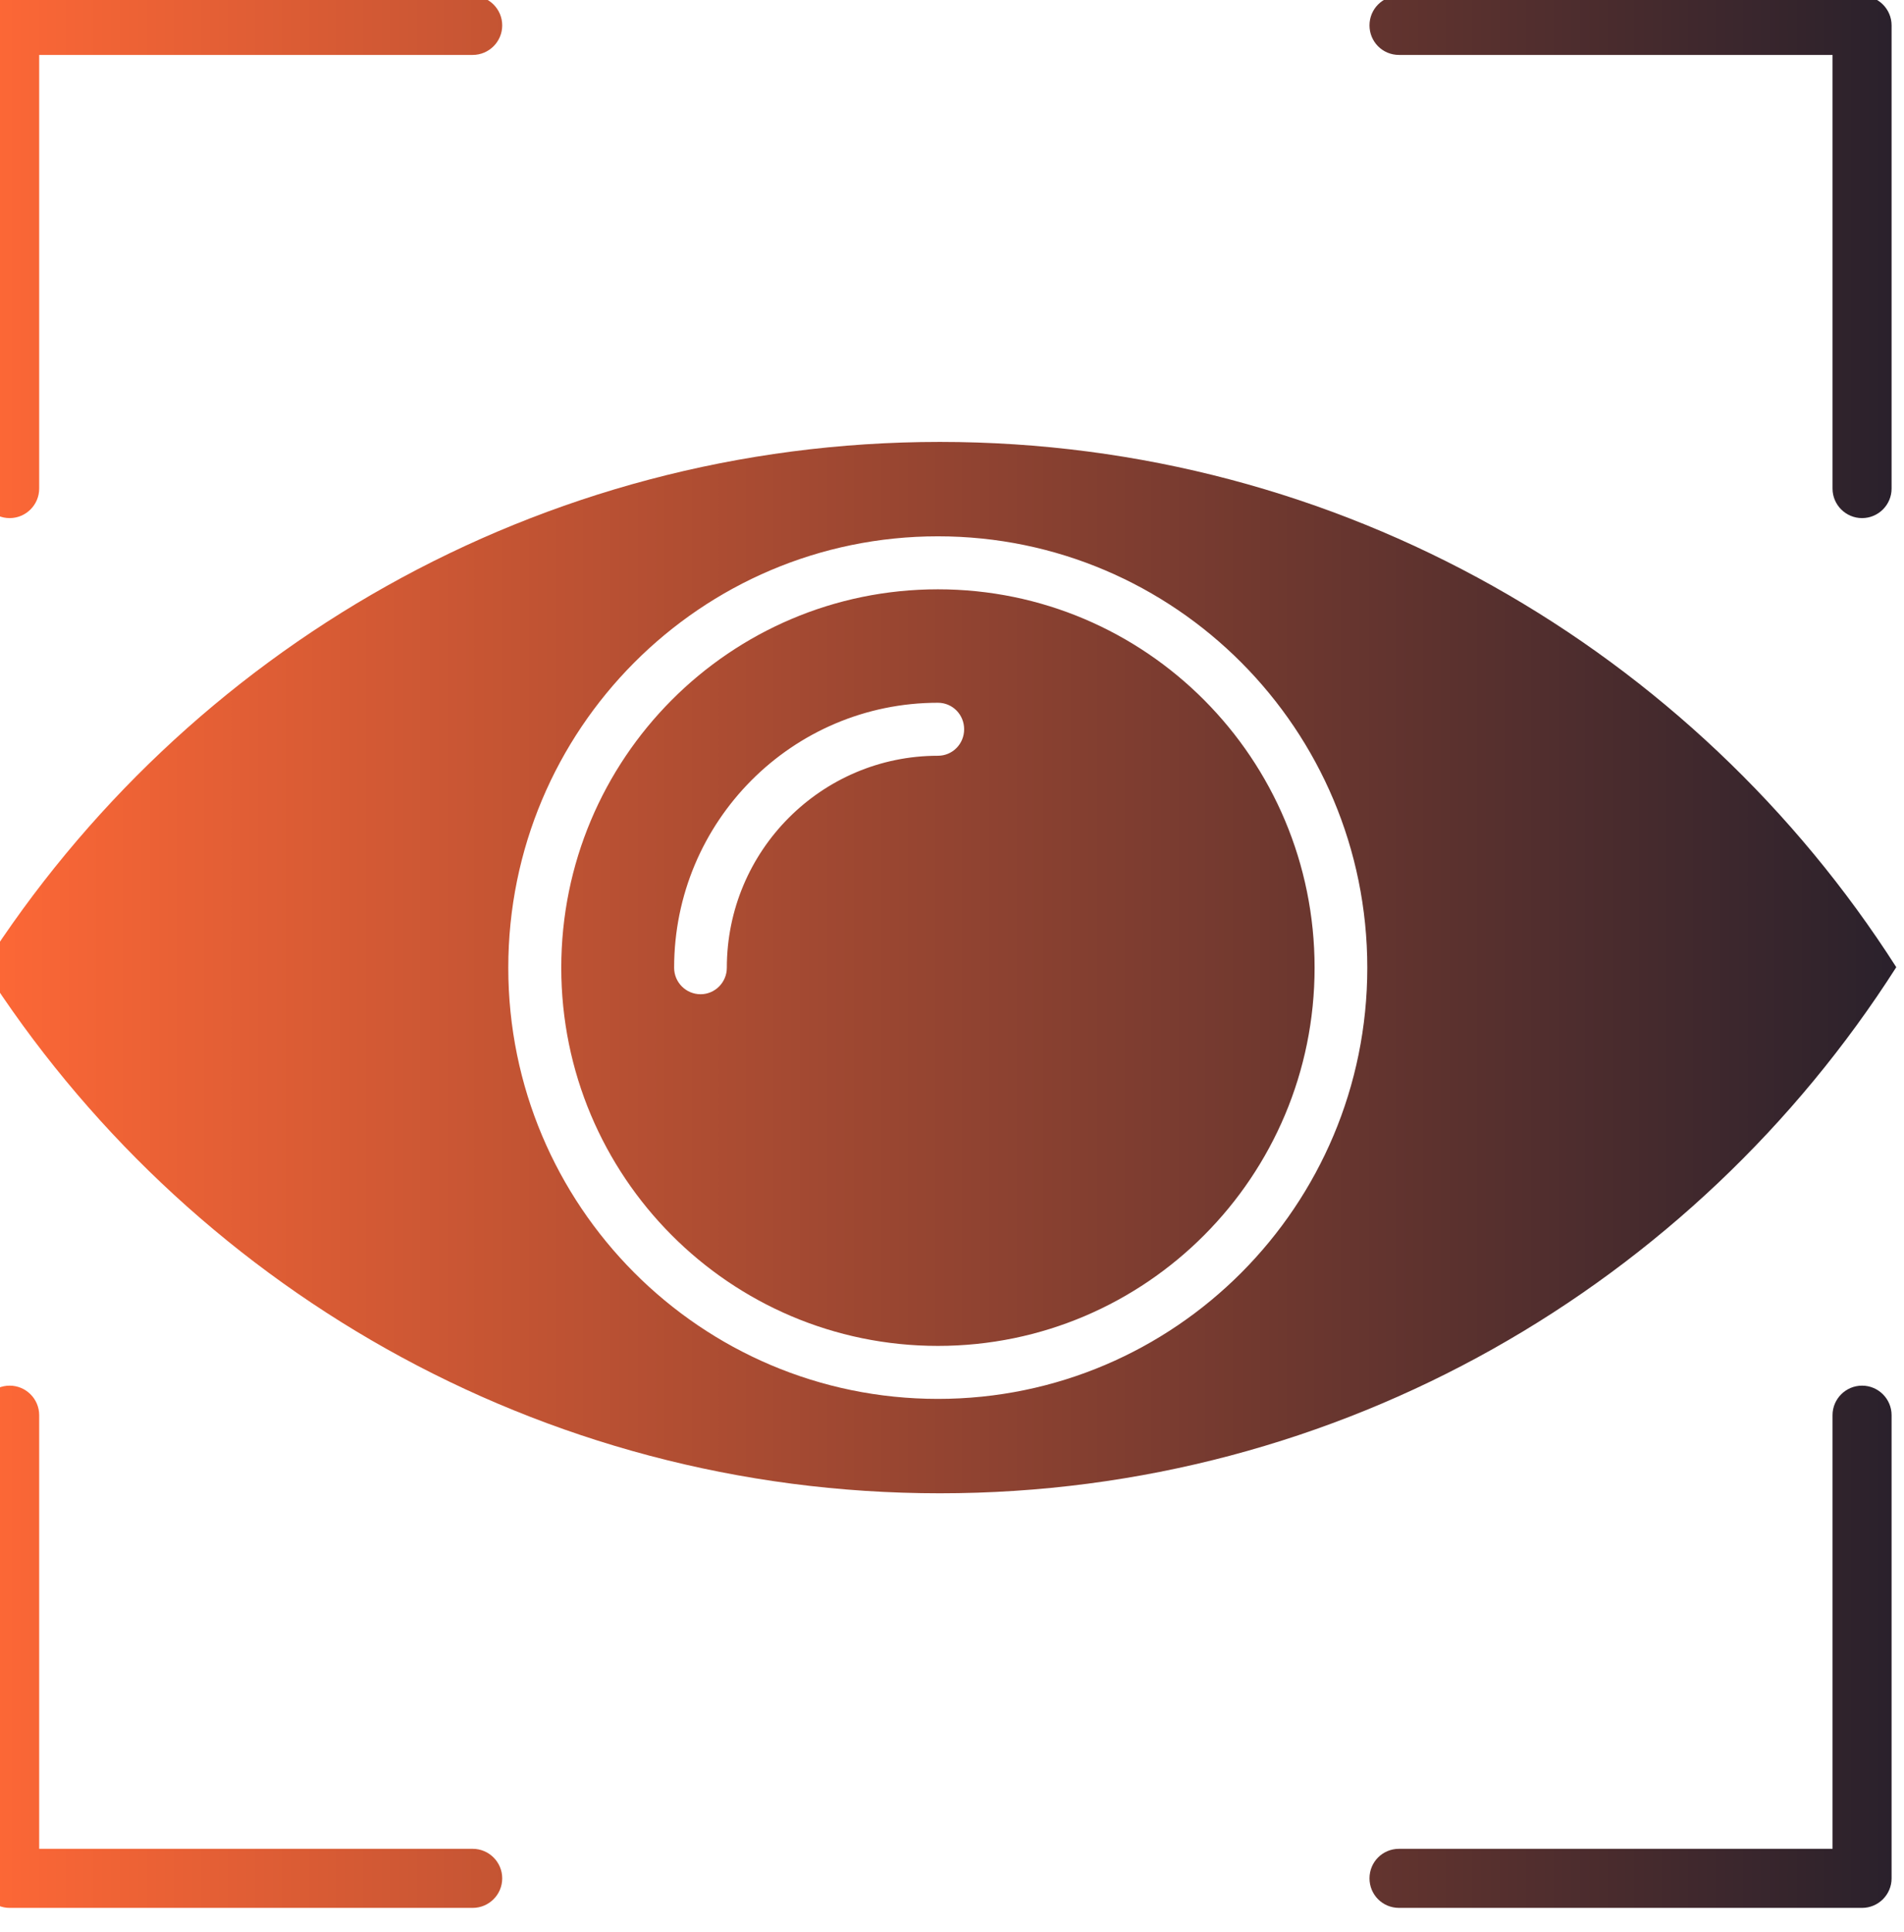 <svg width="69" height="70" viewBox="0 0 69 70" fill="none" xmlns="http://www.w3.org/2000/svg" xmlns:xlink="http://www.w3.org/1999/xlink">
	<desc>
			Created with Pixso.
	</desc>
	<defs>
		<linearGradient id="paint_linear_121_1268_0" x1="81.299" y1="34.746" x2="-0.077" y2="34.746" gradientUnits="userSpaceOnUse">
			<stop stop-color="#03142A"/>
			<stop offset="1" stop-color="#FC6736"/>
		</linearGradient>
		<linearGradient id="paint_linear_121_1269_0" x1="81.488" y1="35.202" x2="0.032" y2="35.202" gradientUnits="userSpaceOnUse">
			<stop stop-color="#03142A"/>
			<stop offset="1" stop-color="#FC6736"/>
		</linearGradient>
	</defs>
	<path id="Rectangle 17 (Stroke)" d="M-0.72 0.92C-0.72 0.33 -0.24 -0.15 0.35 -0.15L17.13 -0.15C17.72 -0.15 18.2 0.33 18.2 0.92C18.2 1.51 17.72 1.99 17.13 1.99L1.42 1.99L1.42 17.7C1.42 18.29 0.94 18.77 0.35 18.77C-0.24 18.77 -0.72 18.29 -0.72 17.7L-0.72 0.92ZM49.63 0.92C49.63 0.33 50.1 -0.15 50.7 -0.15L67.48 -0.15C68.07 -0.15 68.55 0.33 68.55 0.92L68.55 17.7C68.55 18.29 68.07 18.77 67.48 18.77C66.89 18.77 66.41 18.29 66.41 17.7L66.41 1.99L50.7 1.99C50.1 1.99 49.63 1.51 49.63 0.92ZM0.35 50.2C0.94 50.2 1.42 50.68 1.42 51.27L1.42 66.98L17.13 66.98C17.72 66.98 18.2 67.46 18.2 68.05C18.2 68.64 17.72 69.12 17.13 69.12L0.35 69.12C-0.24 69.12 -0.72 68.64 -0.72 68.05L-0.72 51.27C-0.72 50.68 -0.24 50.2 0.35 50.2ZM67.48 50.2C68.07 50.2 68.55 50.68 68.55 51.27L68.55 68.05C68.55 68.64 68.07 69.12 67.48 69.12L50.7 69.12C50.1 69.12 49.63 68.64 49.63 68.05C49.63 67.46 50.1 66.98 50.7 66.98L66.41 66.98L66.41 51.27C66.41 50.68 66.89 50.2 67.48 50.2Z" fill="url(#paint_linear_121_1268_0)" fill-opacity="1" fill-rule="evenodd"/>
	<path id="Exclude" d="M-0.61 35.04C6.71 23.59 19.5 16.01 34.06 16.01C48.61 16.01 61.4 23.59 68.72 35.04C61.4 46.51 48.61 54.1 34.06 54.1C19.5 54.1 6.71 46.51 -0.61 35.04ZM33.99 48.76C41.53 48.76 47.64 42.62 47.64 35.06C47.64 27.49 41.53 21.35 33.99 21.35C26.45 21.35 20.34 27.49 20.34 35.06C20.34 42.62 26.45 48.76 33.99 48.76ZM33.99 50.68C42.58 50.68 49.55 43.68 49.55 35.06C49.55 26.43 42.58 19.43 33.99 19.43C25.39 19.43 18.42 26.43 18.42 35.06C18.42 43.68 25.39 50.68 33.99 50.68ZM33.99 27.38C29.77 27.38 26.34 30.82 26.34 35.06C26.34 35.59 25.91 36.02 25.39 36.02C24.86 36.02 24.43 35.59 24.43 35.06C24.43 29.76 28.71 25.46 33.99 25.46C34.52 25.46 34.94 25.89 34.94 26.42C34.94 26.95 34.52 27.38 33.99 27.38Z" fill="url(#paint_linear_121_1269_0)" fill-opacity="1" fill-rule="evenodd"/>
</svg>
